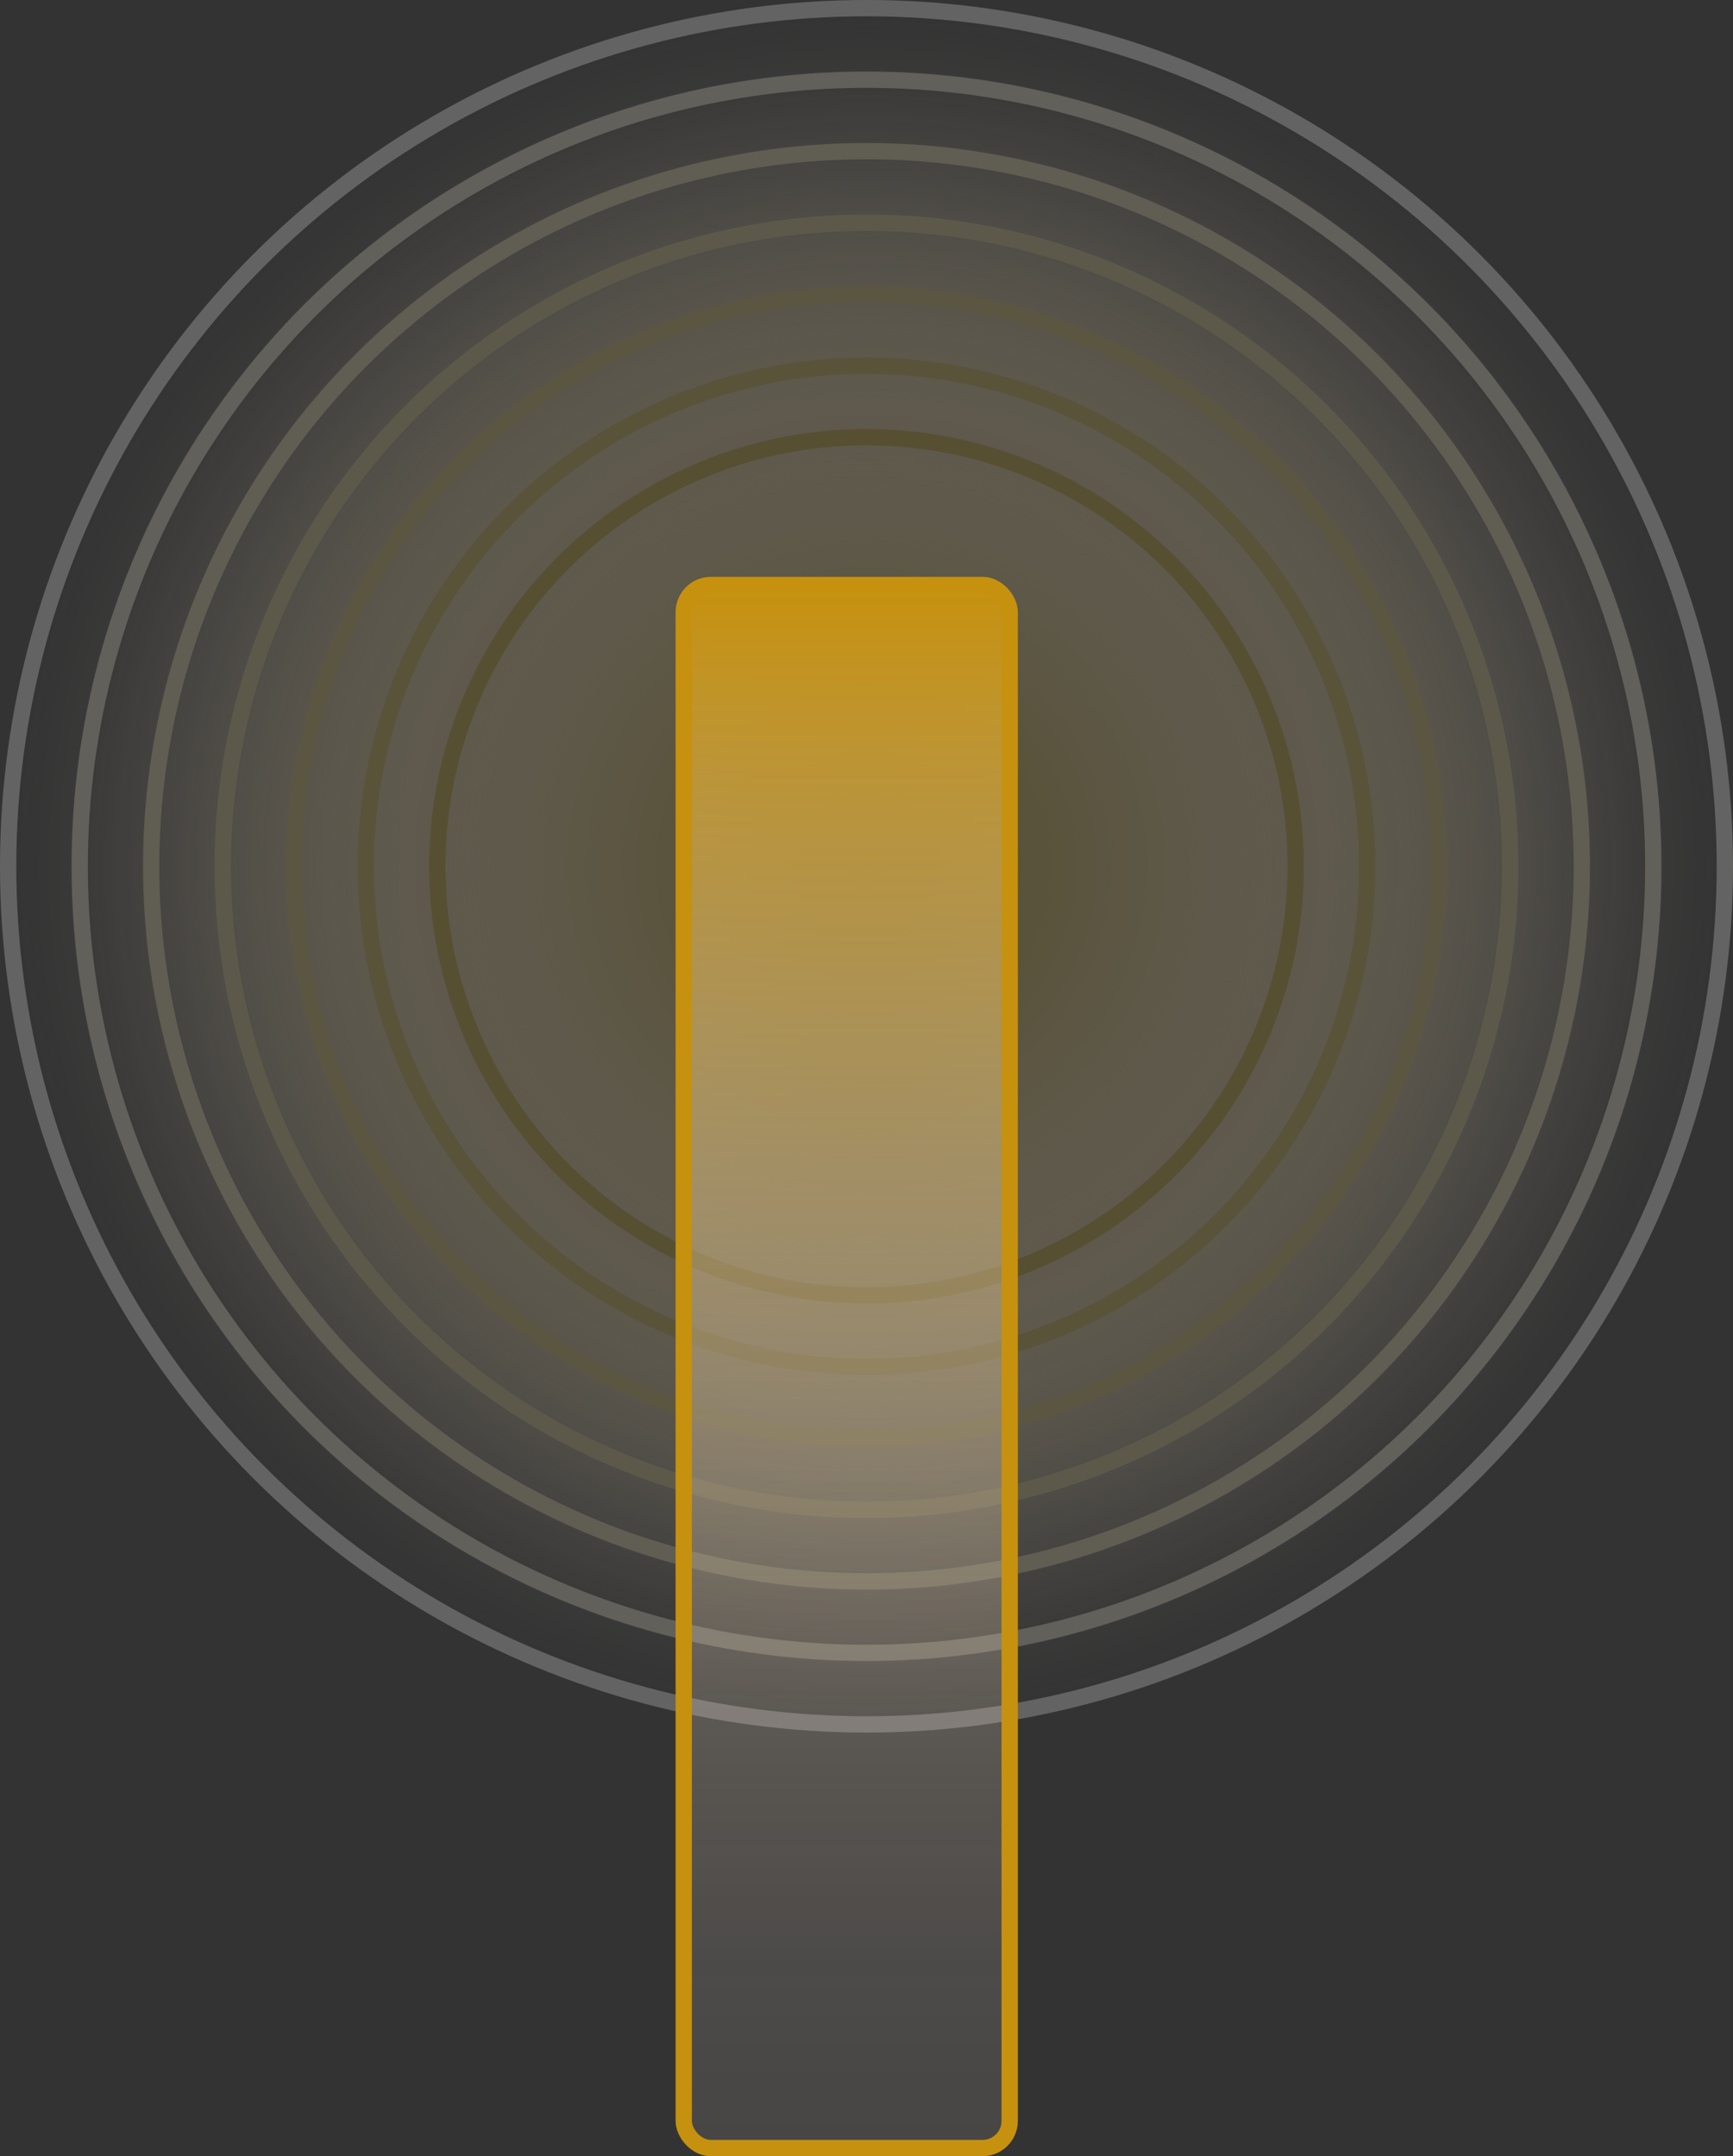 <svg xmlns="http://www.w3.org/2000/svg" xmlns:xlink="http://www.w3.org/1999/xlink" viewBox="0 0 319 397"><rect x="0" y="0" width="319" height="397" fill="#333333" stroke="none"/><defs><style>.cls-1{opacity:0.25;}.cls-2{stroke:#f9f5f2;fill:url(#未命名的渐变_15);}.cls-2,.cls-3,.cls-4,.cls-5,.cls-6,.cls-7,.cls-8,.cls-9{stroke-miterlimit:10;stroke-width:3px;}.cls-3{stroke:#f0e8d2;fill:url(#未命名的渐变_15-2);}.cls-4{stroke:#e6dab1;fill:url(#未命名的渐变_15-3);}.cls-5{stroke:#ddcd91;fill:url(#未命名的渐变_15-4);}.cls-6{stroke:#d4c071;fill:url(#未命名的渐变_15-5);}.cls-7{stroke:#cab250;fill:url(#未命名的渐变_15-6);}.cls-8{stroke:#c1a530;fill:url(#未命名的渐变_15-7);}.cls-9{stroke:#c6910e;fill:url(#未命名的渐变_82);}</style><radialGradient id="未命名的渐变_15" cx="159.5" cy="159.5" r="158" gradientUnits="userSpaceOnUse"><stop offset="0" stop-color="#c1a530"/><stop offset="0.12" stop-color="#c3a735" stop-opacity="0.97"/><stop offset="0.26" stop-color="#c7ad43" stop-opacity="0.89"/><stop offset="0.43" stop-color="#cfb65b" stop-opacity="0.76"/><stop offset="0.6" stop-color="#dac47c" stop-opacity="0.57"/><stop offset="0.78" stop-color="#e8d5a7" stop-opacity="0.33"/><stop offset="0.97" stop-color="#f9eada" stop-opacity="0.05"/><stop offset="1" stop-color="#fcede3" stop-opacity="0"/></radialGradient><radialGradient id="未命名的渐变_15-2" r="144.83" xlink:href="#未命名的渐变_15"/><radialGradient id="未命名的渐变_15-3" r="131.67" xlink:href="#未命名的渐变_15"/><radialGradient id="未命名的渐变_15-4" r="118.5" xlink:href="#未命名的渐变_15"/><radialGradient id="未命名的渐变_15-5" r="105.33" xlink:href="#未命名的渐变_15"/><radialGradient id="未命名的渐变_15-6" r="92.17" xlink:href="#未命名的渐变_15"/><radialGradient id="未命名的渐变_15-7" r="79" xlink:href="#未命名的渐变_15"/><linearGradient id="未命名的渐变_82" x1="155.86" y1="395.5" x2="155.86" y2="107.71" gradientUnits="userSpaceOnUse"><stop offset="0" stop-color="#fcede3" stop-opacity="0.1"/><stop offset="0.12" stop-color="#faeadc" stop-opacity="0.13"/><stop offset="0.28" stop-color="#f5e2c9" stop-opacity="0.21"/><stop offset="0.46" stop-color="#edd4a9" stop-opacity="0.35"/><stop offset="0.64" stop-color="#e2c17c" stop-opacity="0.53"/><stop offset="0.84" stop-color="#d4a844" stop-opacity="0.77"/><stop offset="1" stop-color="#c6910e"/></linearGradient></defs><g id="图层_2" data-name="图层 2"><g id="图层_1-2" data-name="图层 1"><g class="cls-1"><circle class="cls-2" cx="159.5" cy="159.5" r="158"/><circle class="cls-3" cx="159.5" cy="159.5" r="144.83"/><circle class="cls-4" cx="159.5" cy="159.5" r="131.67"/><circle class="cls-5" cx="159.5" cy="159.5" r="118.5"/><circle class="cls-6" cx="159.5" cy="159.5" r="105.33"/><circle class="cls-7" cx="159.5" cy="159.5" r="92.17"/><circle class="cls-8" cx="159.5" cy="159.5" r="79"/></g><rect class="cls-9" x="125.86" y="107.71" width="60" height="287.79" rx="5"/></g></g></svg>